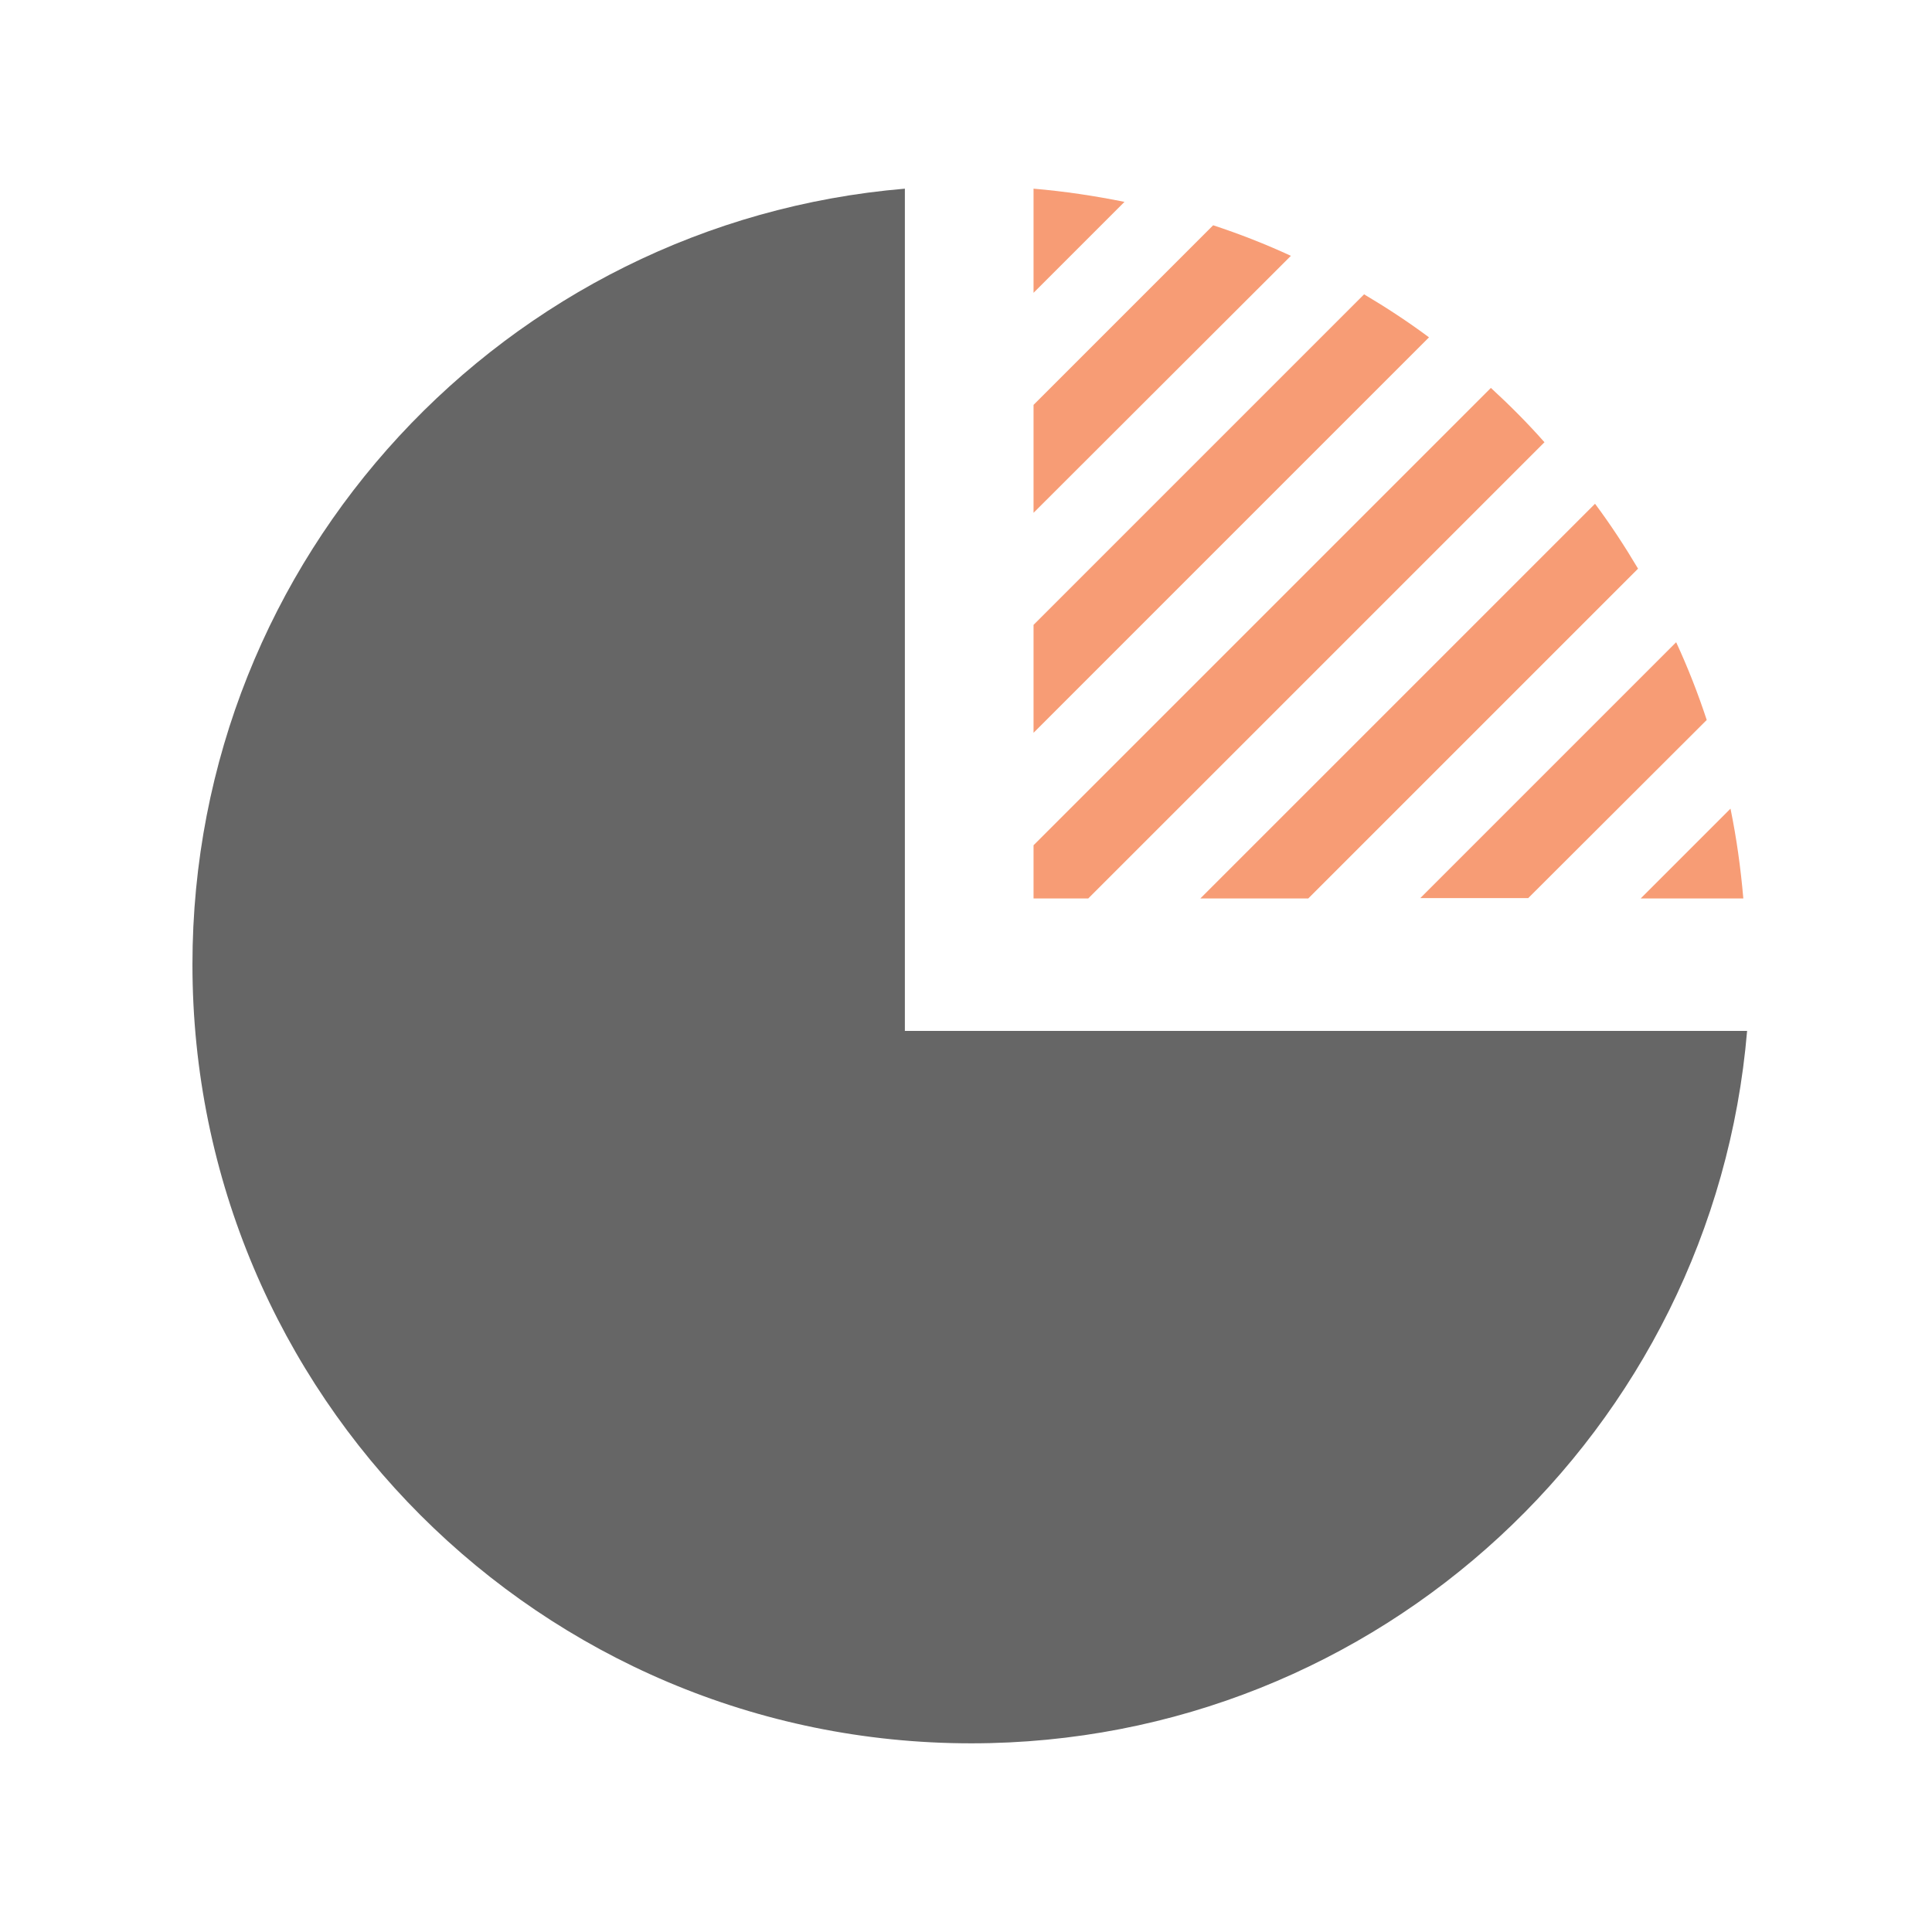 <?xml version="1.0" encoding="utf-8"?>
<!-- Generator: Adobe Illustrator 17.1.0, SVG Export Plug-In . SVG Version: 6.00 Build 0)  -->
<!DOCTYPE svg PUBLIC "-//W3C//DTD SVG 1.1//EN" "http://www.w3.org/Graphics/SVG/1.1/DTD/svg11.dtd">
<svg version="1.1" id="Calque_1" xmlns="http://www.w3.org/2000/svg" xmlns:xlink="http://www.w3.org/1999/xlink" x="0px" y="0px"
	 viewBox="0 0 512 512" enable-background="new 0 0 512 512" xml:space="preserve">
<path id="pie_chart_2_icon" fill="#F79C75" d="M273.9,135.9v-28.6l47.6-47.6c7,2.3,13.9,5,20.6,8.1L273.9,135.9z M395.1,102.8
	L273.9,224v14.1h14.5l120.9-120.9C404.8,112.1,400.1,107.4,395.1,102.8z M273.9,77.6L298,53.5c-7.9-1.6-15.9-2.8-24.1-3.5V77.6z
	 M458.6,214.3l-23.8,23.8H462C461.3,230,460.2,222.1,458.6,214.3z M452.3,190.8c-2.3-7-5-13.9-8.1-20.6l-67.8,67.8h28.6L452.3,190.8
	z M434.1,150.7c-3.5-5.9-7.3-11.7-11.4-17.2L318.1,238.1h28.6L434.1,150.7z M378.7,89.4c-5.5-4.1-11.3-7.9-17.2-11.4l-87.6,87.6
	v28.6L378.7,89.4z"/>
<path id="pie_chart_2_icon_1_" fill="#666666" d="M239.8,273.2V50C134.1,58.9,51,147.5,51,255.6c0,114,92.4,206.4,206.4,206.4
	c108.1,0,196.7-83.1,205.6-188.8H239.8z"/>
</svg>
